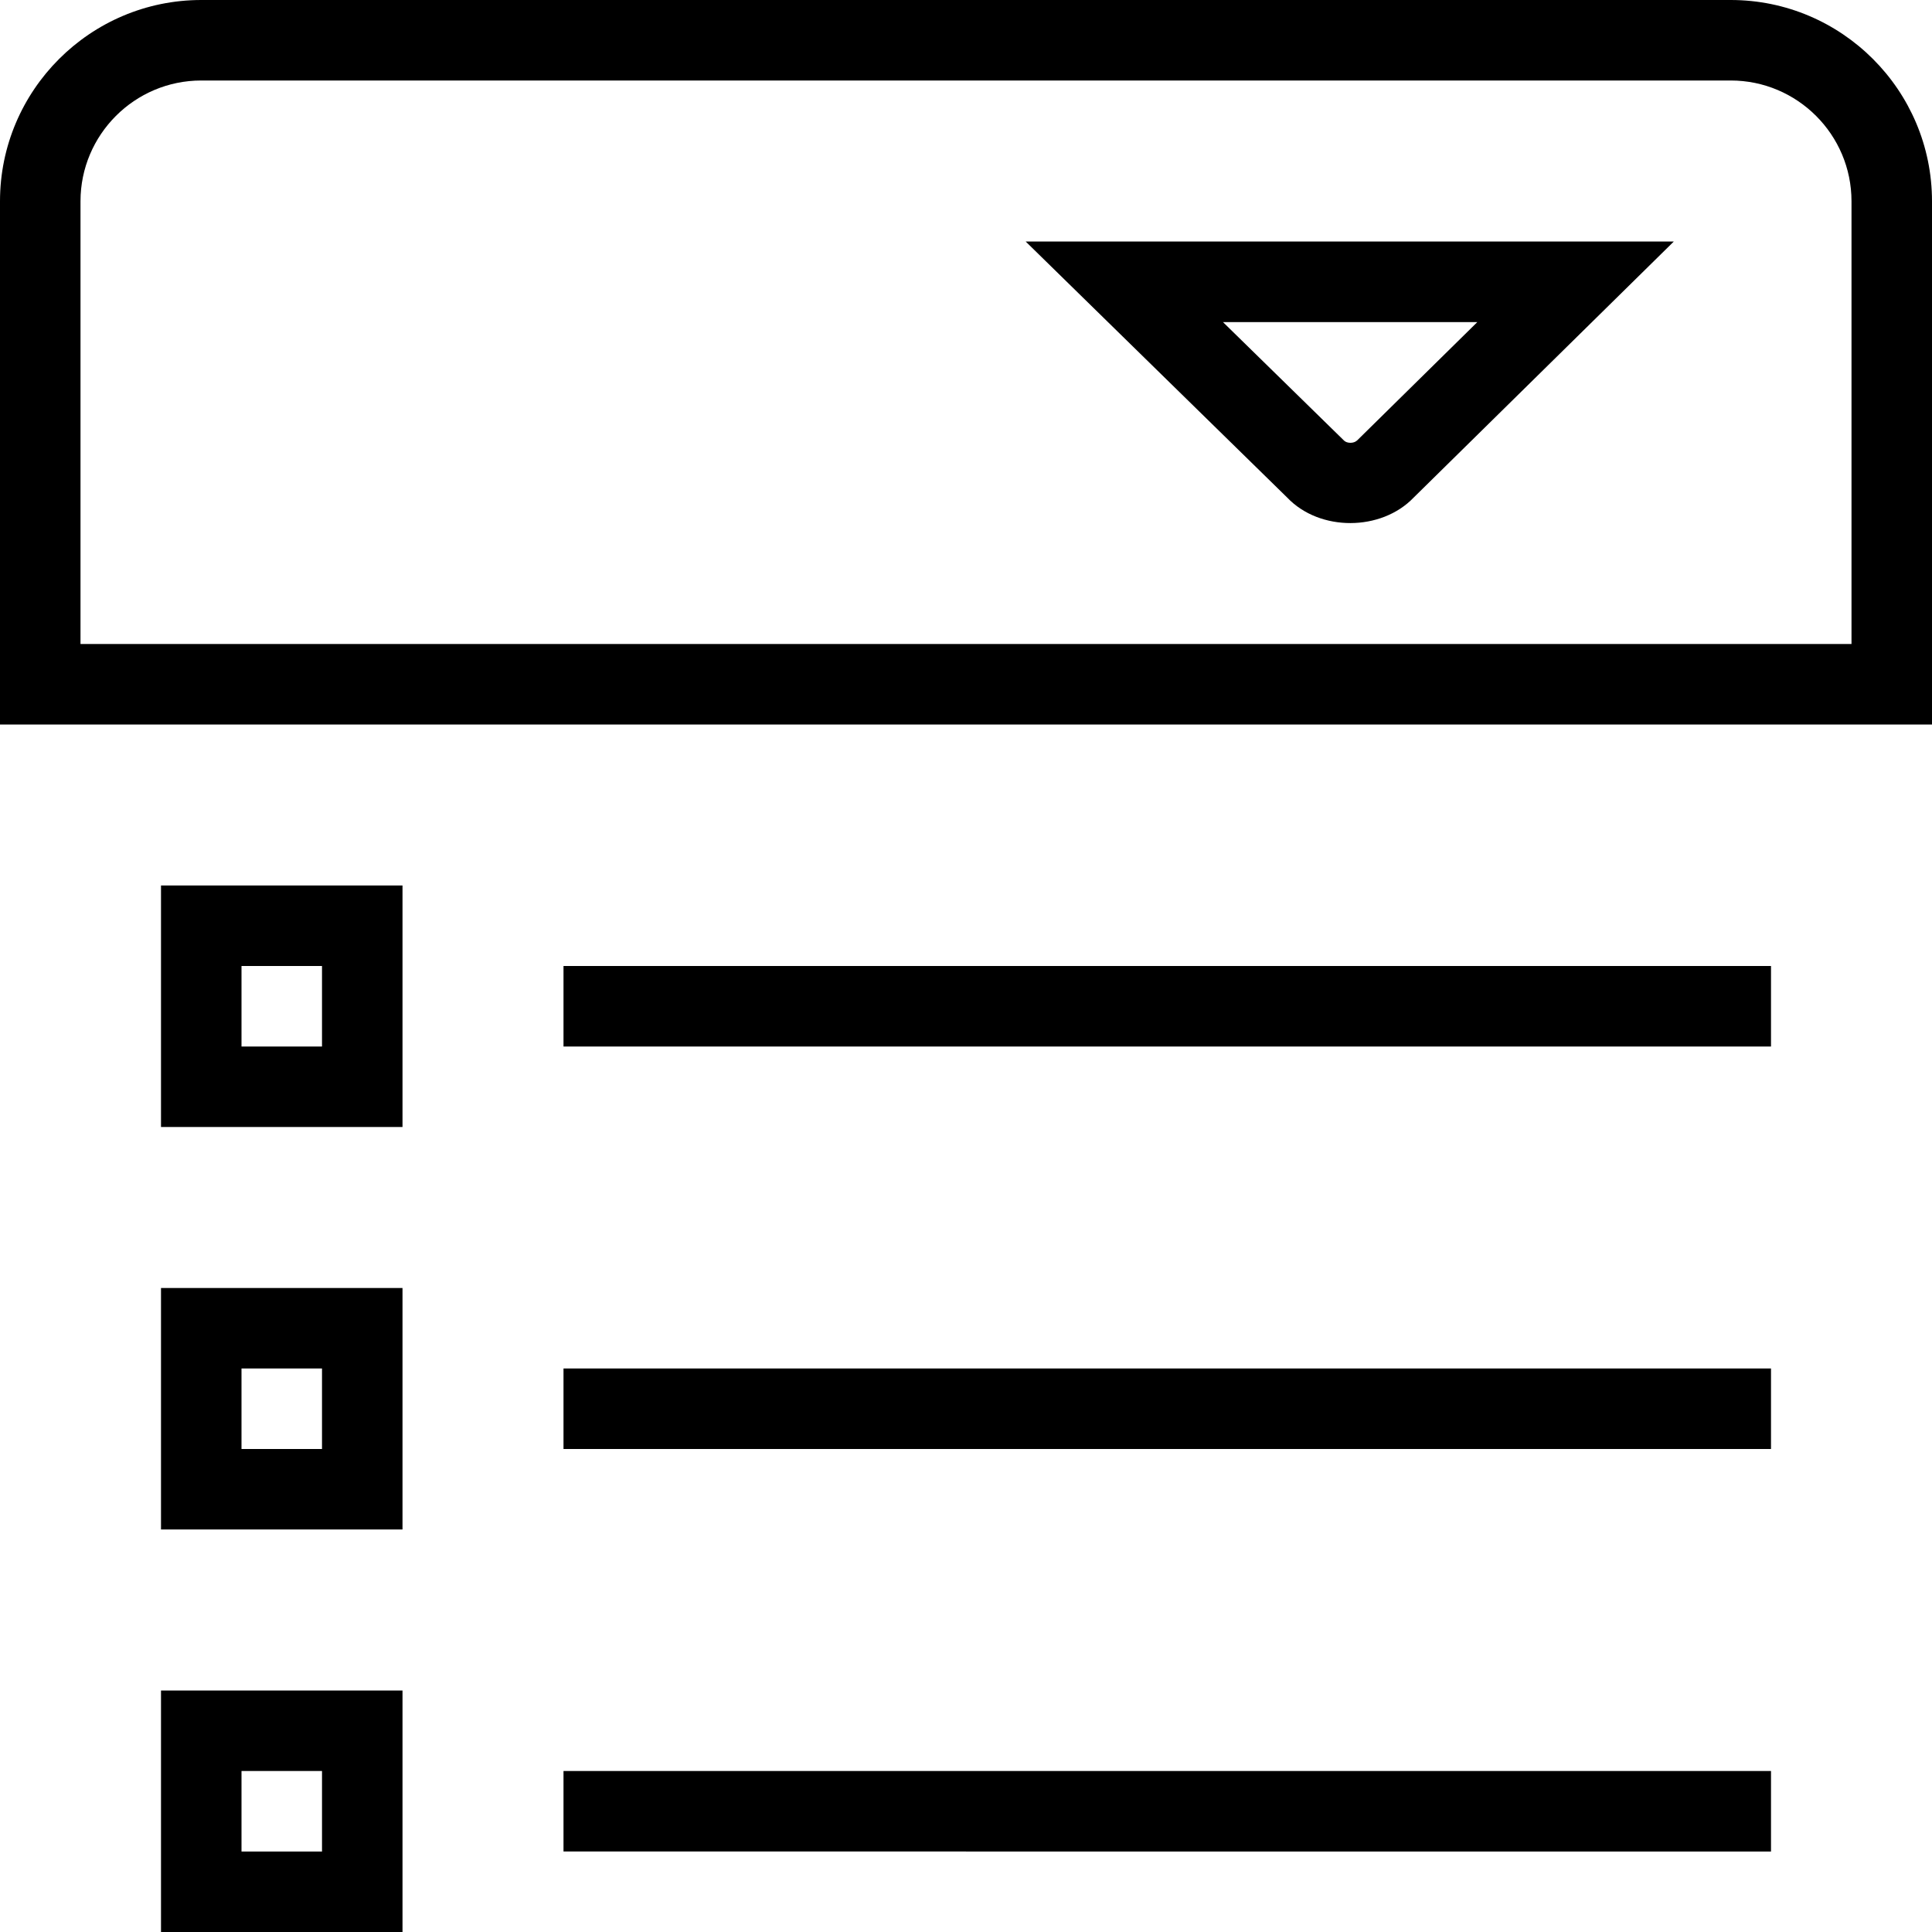 <?xml version="1.0" encoding="UTF-8"?>
<svg xmlns="http://www.w3.org/2000/svg" id="Layer_1" data-name="Layer 1" viewBox="0 0 24 24">
  <path d="M15.991,6.182c.404,.424,1.168,.418,1.569,0l3.233-3.182H12.741l3.25,3.182Zm.865-.709c-.04,.038-.124,.036-.16,0l-1.504-1.472h3.16l-1.496,1.473ZM7,17h15v1H7v-1Zm-5,2h3v-3H2v3Zm1-2h1v1h-1v-1Zm4-5h15v1H7v-1Zm-5,2h3v-3H2v3Zm1-2h1v1h-1v-1Zm4,10h15v1H7v-1Zm-5,2h3v-3H2v3Zm1-2h1v1h-1v-1ZM21.5,0H2.5C1.122,0,0,1.122,0,2.5v6.5H24V2.5c0-1.378-1.121-2.5-2.5-2.5Zm1.5,8H1V2.5c0-.827,.673-1.5,1.5-1.5H21.5c.827,0,1.5,.673,1.5,1.5v5.5Z"/>
</svg>
